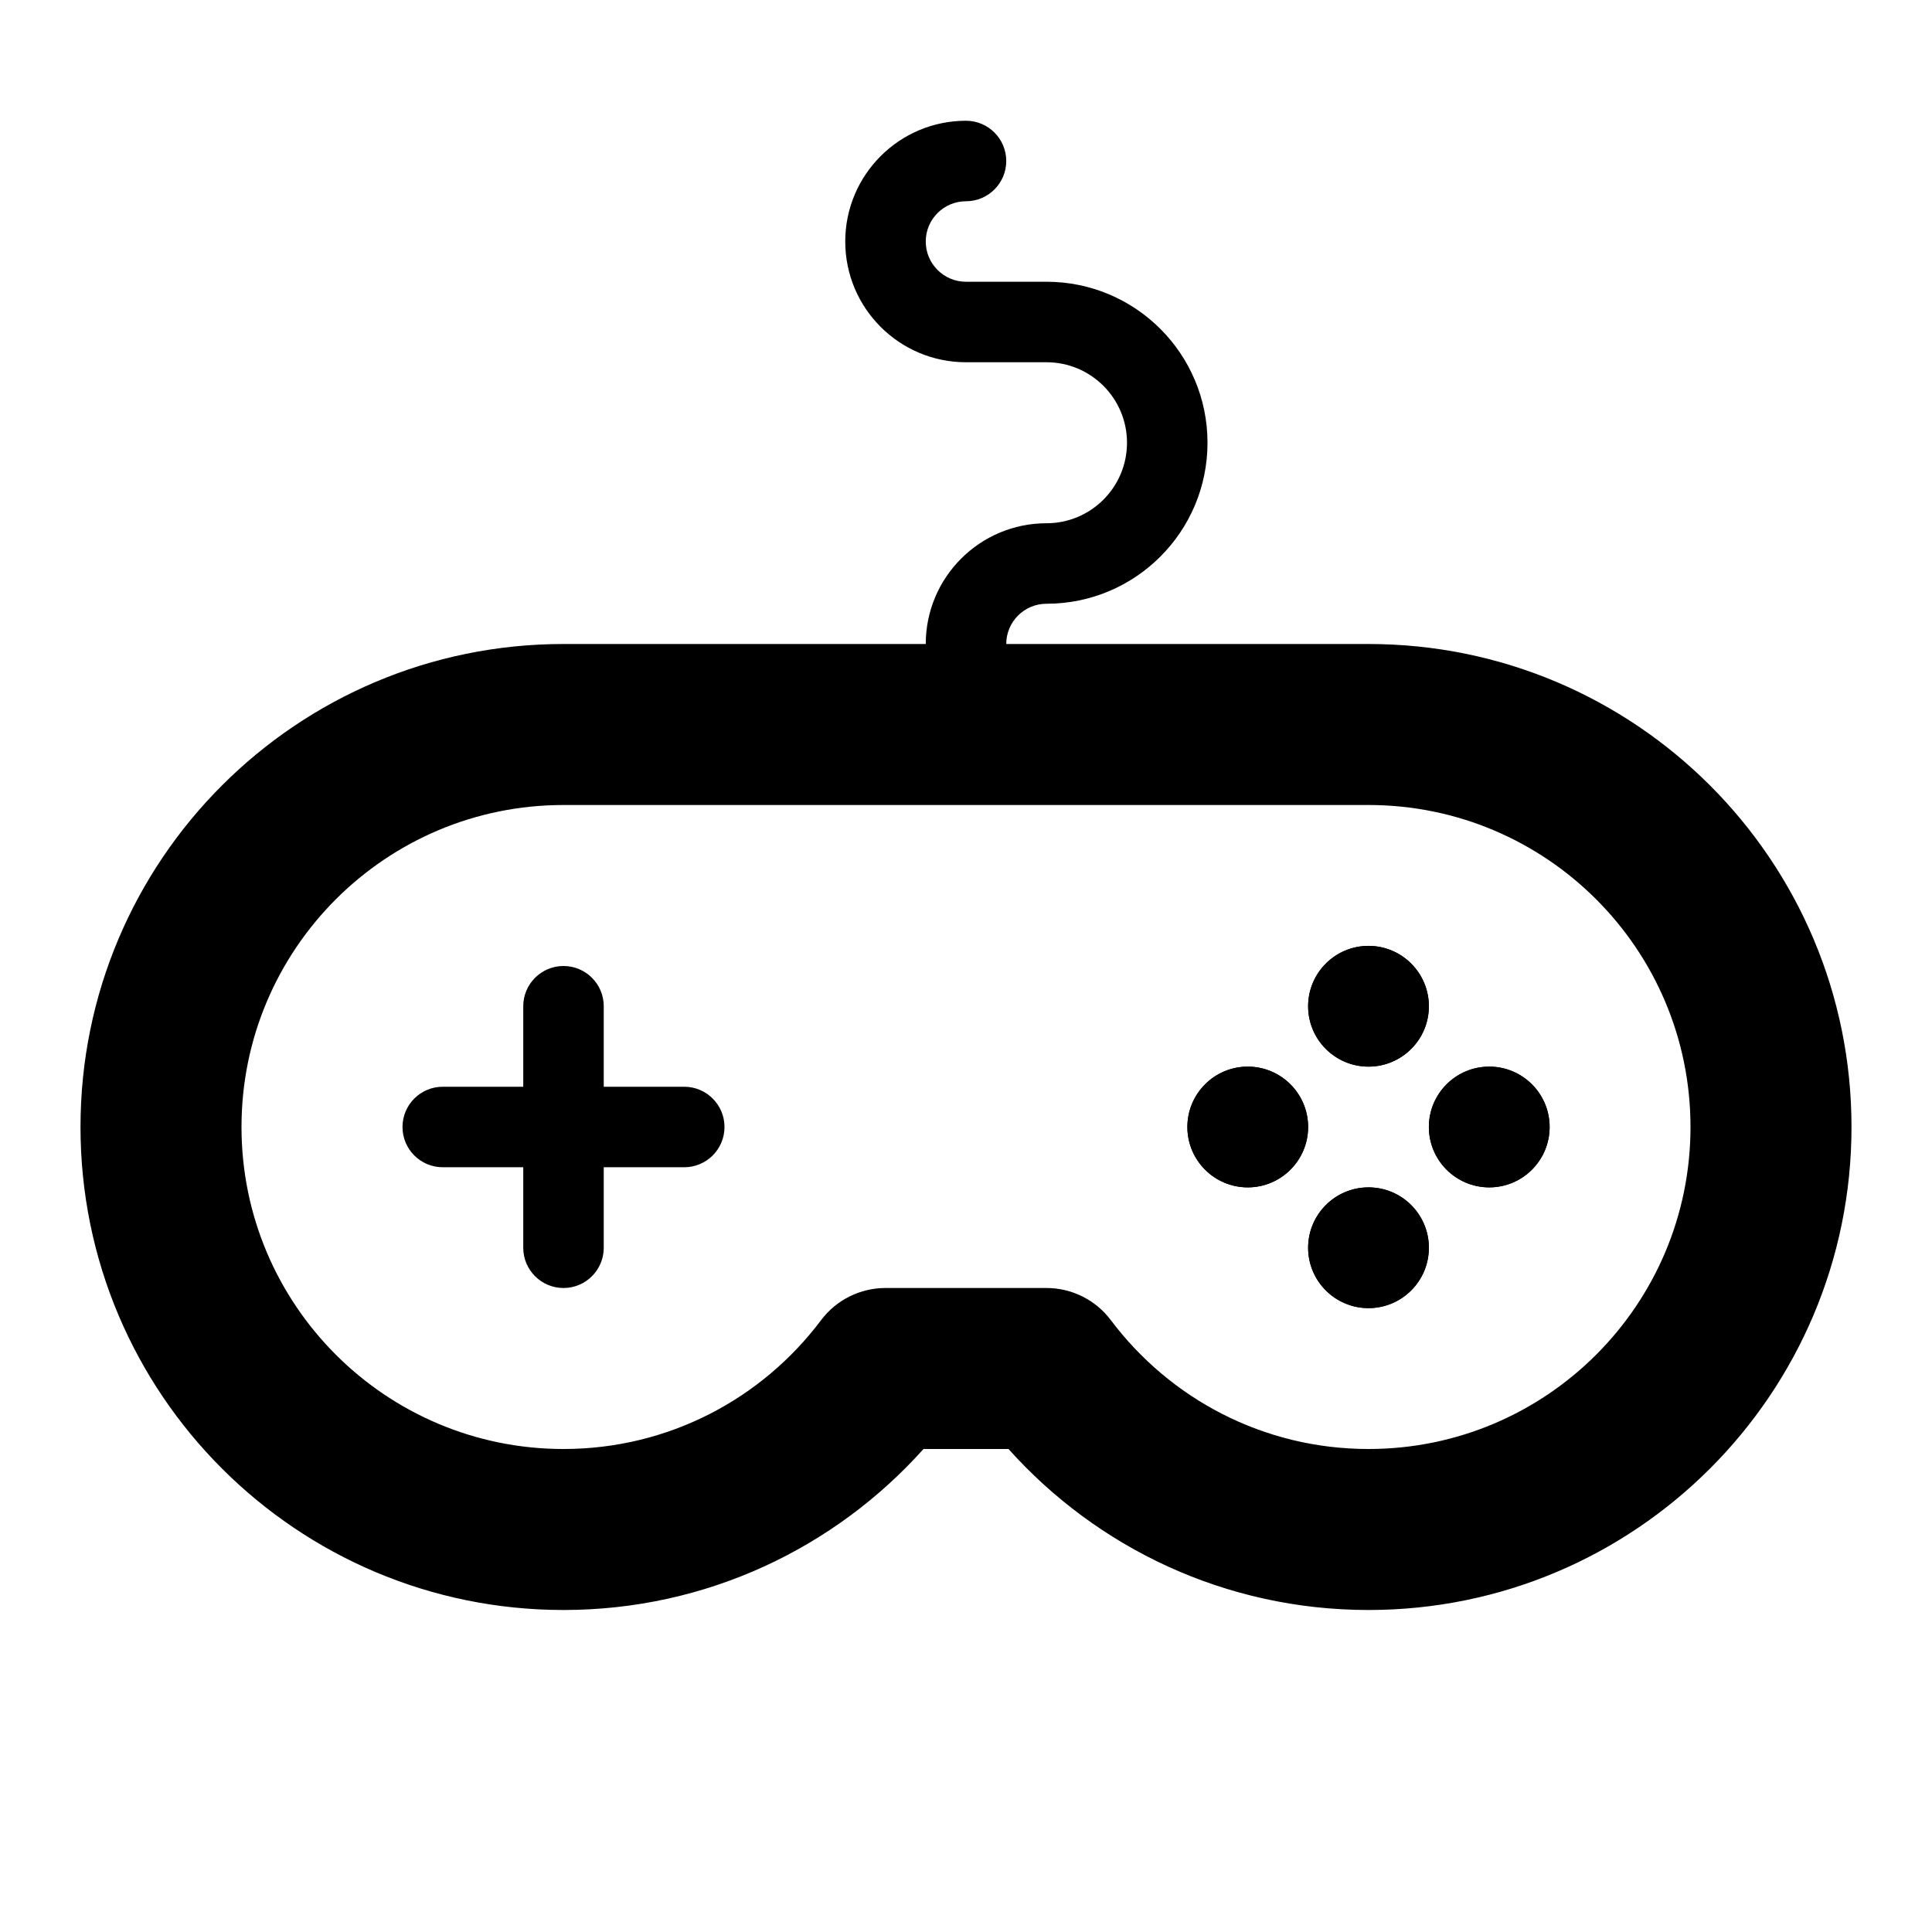 <svg width="24" height="24" viewBox="0 0 24 24" fill="none" xmlns="http://www.w3.org/2000/svg">
<path d="M17.75 12.5C17.75 12.914 17.414 13.25 17 13.25C16.586 13.25 16.25 12.914 16.25 12.5C16.25 12.086 16.586 11.75 17 11.75C17.414 11.75 17.75 12.086 17.75 12.5Z" fill="black"/>
<path d="M17.75 15.5C17.75 15.914 17.414 16.25 17 16.25C16.586 16.25 16.25 15.914 16.25 15.5C16.25 15.086 16.586 14.75 17 14.75C17.414 14.75 17.75 15.086 17.75 15.5Z" fill="black"/>
<path d="M15.5 13.25C15.914 13.25 16.25 13.586 16.25 14C16.25 14.414 15.914 14.75 15.5 14.75C15.086 14.75 14.75 14.414 14.75 14C14.75 13.586 15.086 13.25 15.5 13.25Z" fill="black"/>
<path d="M18.5 13.25C18.914 13.25 19.25 13.586 19.25 14C19.25 14.414 18.914 14.75 18.5 14.75C18.086 14.75 17.75 14.414 17.75 14C17.75 13.586 18.086 13.25 18.5 13.25Z" fill="black"/>
<path fill-rule="evenodd" clip-rule="evenodd" d="M7 8C3.686 8 1 10.686 1 14C1 17.314 3.686 20 7 20C8.778 20 10.374 19.226 11.472 18H12.528C13.625 19.226 15.222 20 17 20C20.314 20 23 17.314 23 14C23 10.686 20.314 8 17 8H12.5C12.5 7.724 12.724 7.5 13 7.5C14.105 7.5 15 6.605 15 5.5C15 4.395 14.105 3.5 13 3.5H12C11.724 3.5 11.5 3.276 11.5 3C11.5 2.724 11.724 2.5 12 2.5C12.276 2.5 12.5 2.276 12.5 2C12.5 1.724 12.276 1.5 12 1.5C11.172 1.5 10.5 2.172 10.5 3C10.5 3.828 11.172 4.5 12 4.5H13C13.552 4.5 14 4.948 14 5.5C14 6.052 13.552 6.5 13 6.5C12.172 6.5 11.5 7.172 11.5 8H7ZM7 10C4.791 10 3 11.791 3 14C3 16.209 4.791 18 7 18C8.308 18 9.469 17.373 10.2 16.399C10.389 16.148 10.685 16 11 16H13C13.314 16 13.61 16.148 13.799 16.399C14.531 17.373 15.692 18 17 18C19.209 18 21 16.209 21 14C21 11.791 19.209 10 17 10H7Z" fill="black"/>
<path fill-rule="evenodd" clip-rule="evenodd" d="M17.75 12.5C17.75 12.914 17.414 13.25 17 13.25C16.586 13.25 16.25 12.914 16.25 12.5C16.25 12.086 16.586 11.75 17 11.75C17.414 11.75 17.75 12.086 17.75 12.5ZM17.75 15.5C17.75 15.914 17.414 16.25 17 16.25C16.586 16.25 16.25 15.914 16.25 15.5C16.25 15.086 16.586 14.75 17 14.75C17.414 14.75 17.75 15.086 17.75 15.5ZM15.5 13.25C15.914 13.25 16.25 13.586 16.25 14C16.25 14.414 15.914 14.75 15.5 14.75C15.086 14.75 14.75 14.414 14.75 14C14.75 13.586 15.086 13.25 15.5 13.25ZM18.5 13.25C18.914 13.25 19.25 13.586 19.25 14C19.25 14.414 18.914 14.75 18.5 14.75C18.086 14.75 17.75 14.414 17.75 14C17.75 13.586 18.086 13.25 18.5 13.25ZM7.5 13.5V12.5C7.5 12.224 7.276 12 7 12C6.724 12 6.5 12.224 6.5 12.5V13.5H5.5C5.224 13.5 5 13.724 5 14C5 14.276 5.224 14.5 5.5 14.5H6.5V15.5C6.5 15.776 6.724 16 7 16C7.276 16 7.5 15.776 7.5 15.5V14.5H8.5C8.776 14.5 9 14.276 9 14C9 13.724 8.776 13.5 8.5 13.5H7.5Z" fill="black"/>
</svg>
